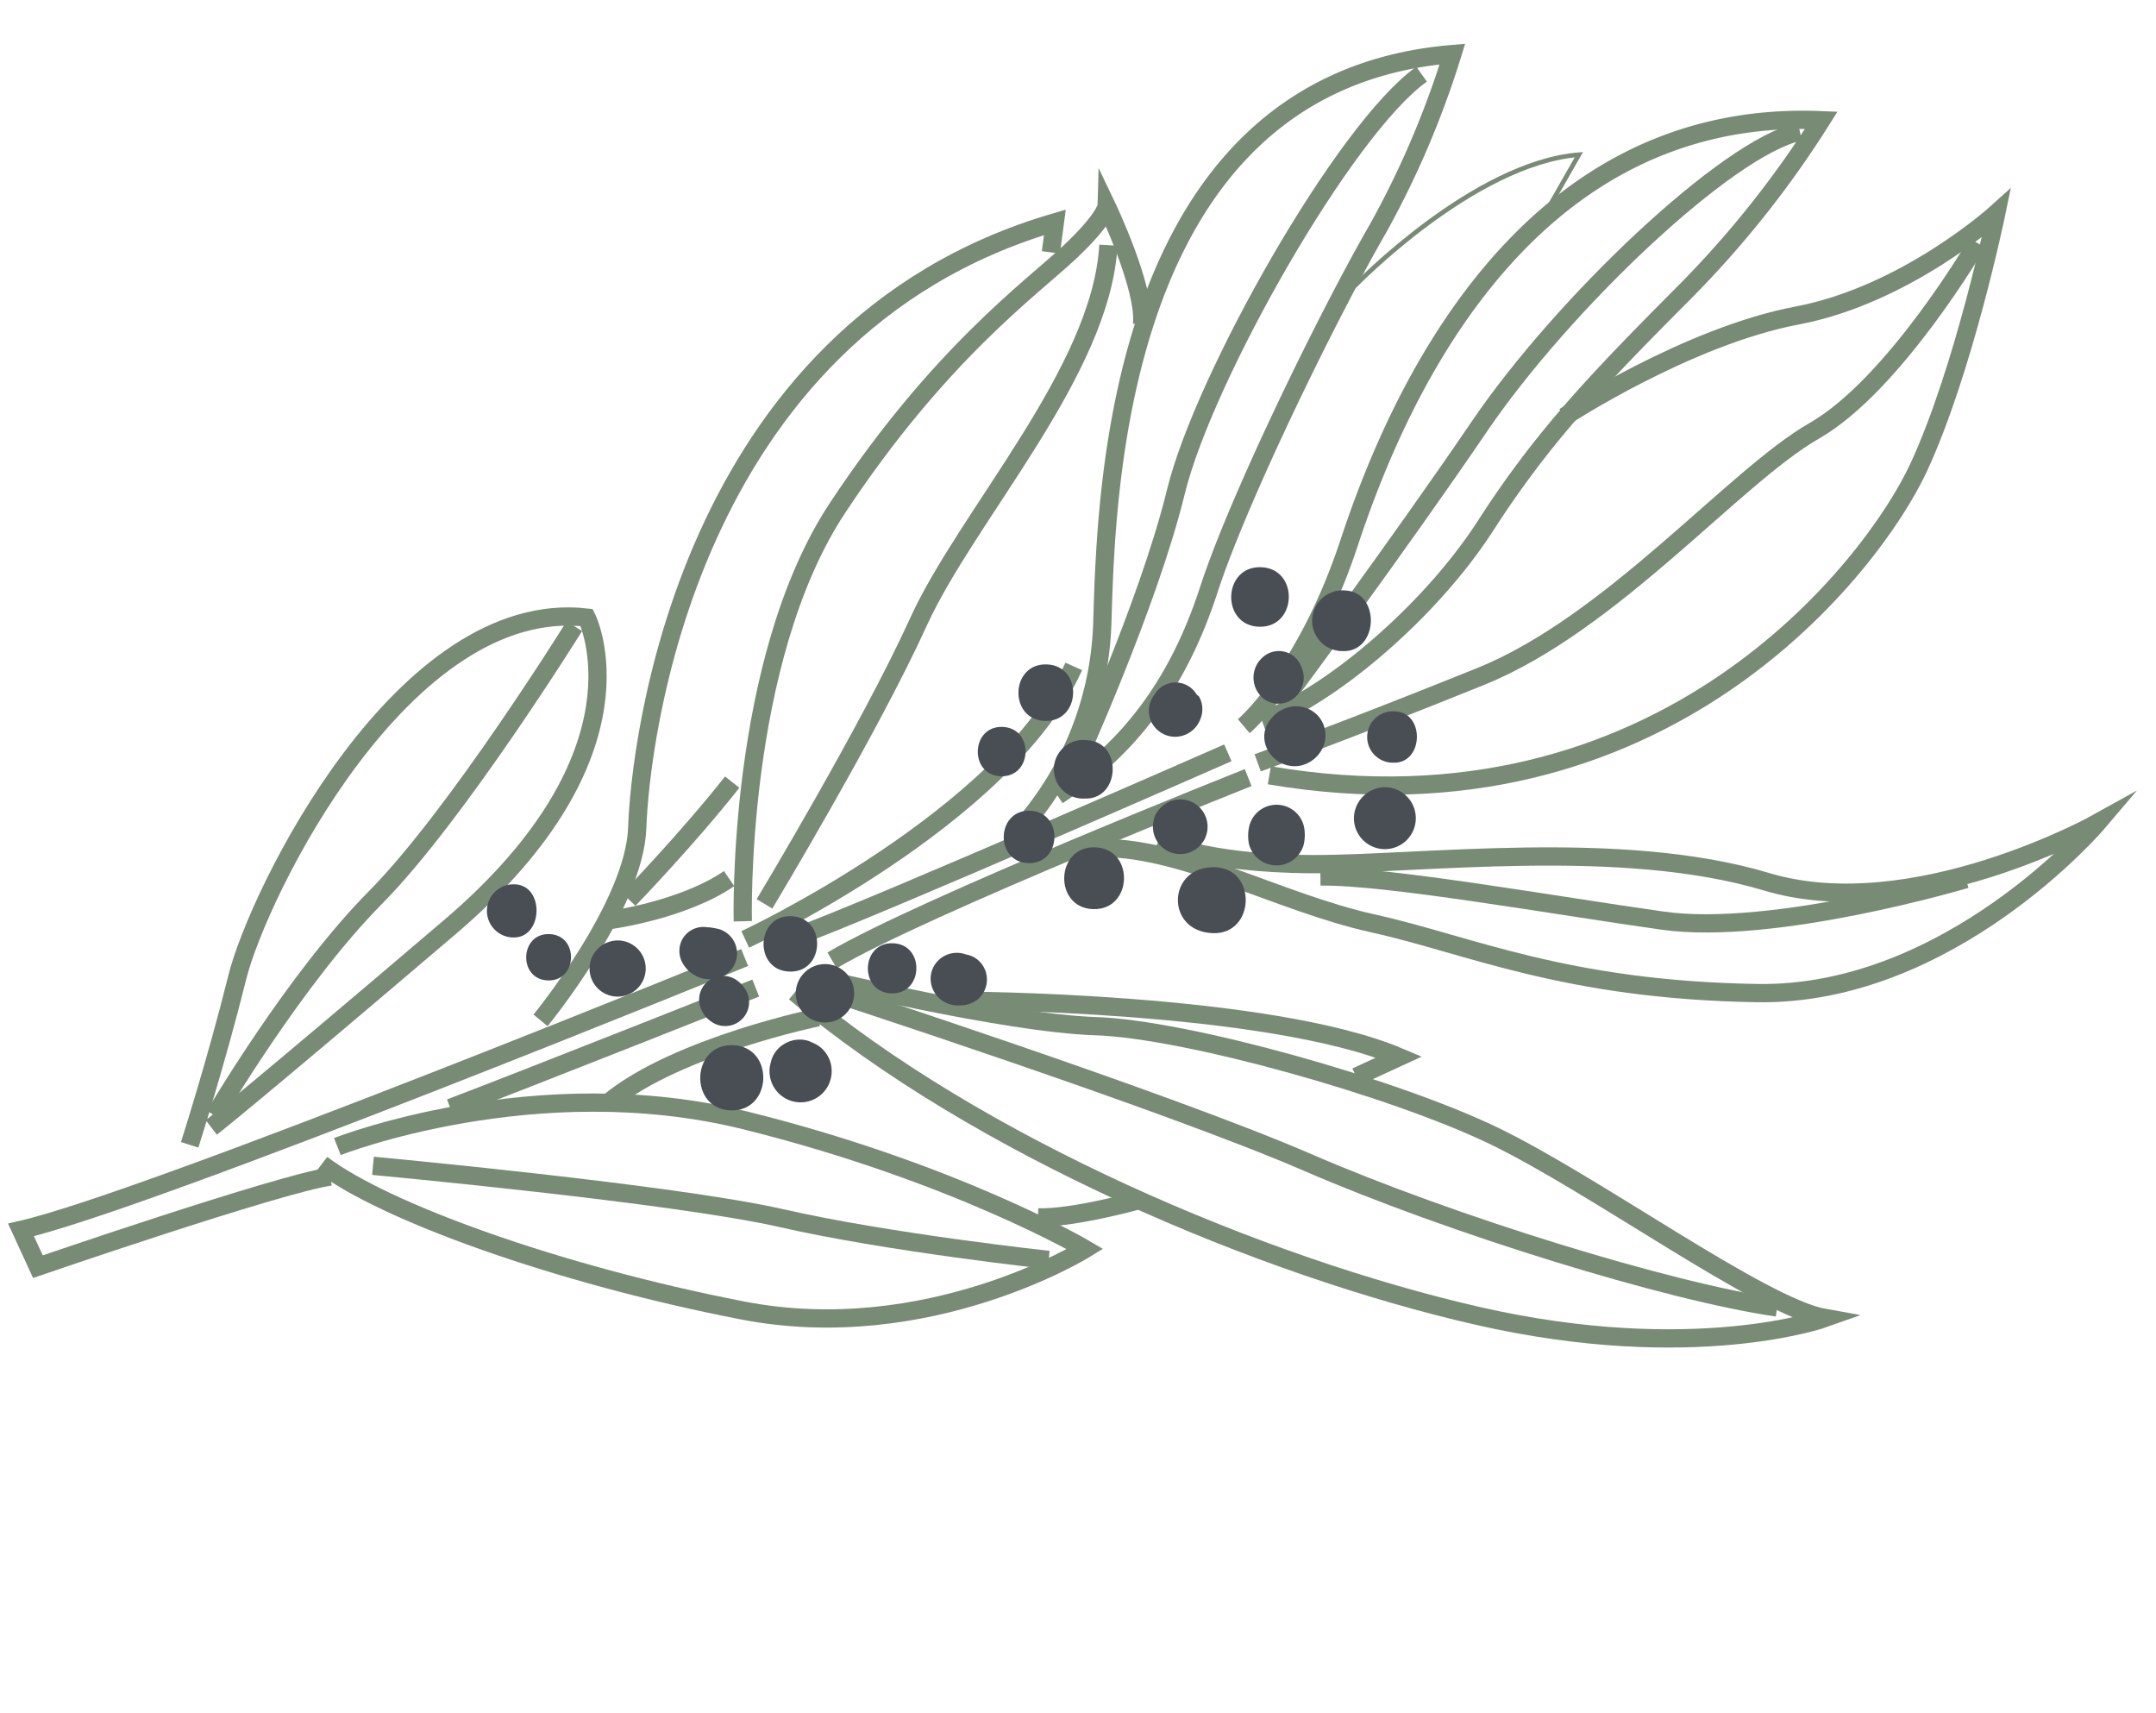 <svg xmlns="http://www.w3.org/2000/svg" width="295.293" height="234.605" viewBox="0 0 295.293 234.605"><g transform="translate(1359.183 -345.16) rotate(146)"><g transform="translate(1109.488 184.475)"><path d="M1339.5,294.148s-9.448,7.439-18.227,15.361-48.019,30.518-67.231,14.094c0,0,2.6-20.532,39.206-24.658s42.459-4.48,42.459-4.48" transform="translate(-1063.03 -149.227)" fill="none" stroke="#788b75" stroke-miterlimit="10" stroke-width="2.5"/><path d="M1255.6,323.221s27.86-12.477,43.335-15.563,34.964-12.44,34.964-12.44" transform="translate(-1062.528 -148.883)" fill="none" stroke="#788b75" stroke-miterlimit="10" stroke-width="2.5"/><path d="M1310.415,284.506s-19.472,5.8-25.759,14.5-43.241,52.815-93.751,36.706l2.752-3.105" transform="translate(-1083.321 -152.326)" fill="none" stroke="#788b75" stroke-miterlimit="10" stroke-width="2.5"/><path d="M1273.61,290.165s-9-4.464-16.681-4.408" transform="translate(-1062.102 -151.924)" fill="none" stroke="#788b75" stroke-miterlimit="10" stroke-width="2.5"/><path d="M1281.6,281.3s-19.119,30-42.4,39.665-38.887,10.115-45.807,11.23-7.883,2.454-7.883,2.454,1.842-12.422,5.077-16.2" transform="translate(-1085.058 -153.358)" fill="none" stroke="#788b75" stroke-miterlimit="10" stroke-width="2.5"/><path d="M1273.227,279.978s-38.85-6.159-58.211,5.835" transform="translate(-1075.572 -154.289)" fill="none" stroke="#788b75" stroke-miterlimit="10" stroke-width="2.5"/><path d="M1277.12,281.535s-25.311,11.77-39.036,20.195-39.968,14.428-50.457,28.247" transform="translate(-1084.375 -153.281)" fill="none" stroke="#788b75" stroke-miterlimit="10" stroke-width="2.5"/><path d="M1271.792,289.769s-11.438,2.435-20.718,5.411" transform="translate(-1063.984 -150.634)" fill="none" stroke="#788b75" stroke-miterlimit="10" stroke-width="2.5"/><path d="M1254.138,273.4a44.574,44.574,0,0,0-23.9,16.868c-9.914,13.725-42.611,60.4-83.245,37.674a125.146,125.146,0,0,1,21.964-14.189c11.791-5.745,36.155-19.731,46.664-27.932s20.847-11.939,32.992-11.826" transform="translate(-1097.434 -155.896)" fill="none" stroke="#788b75" stroke-miterlimit="10" stroke-width="2.5"/><path d="M1231.105,269.465s-11.047,1.189-26.038,12.775-52.372,36.542-85.939,11.787a137.264,137.264,0,0,1,28.994-9.112c16.627-3.273,26.912-5.521,40.19-11.212s31.337-7.418,40.3-5.019" transform="translate(-1106.39 -157.748)" fill="none" stroke="#788b75" stroke-miterlimit="10" stroke-width="2.5"/><path d="M1177.515,301.806s-22.876,4.872-35.559-2.252l7.122-3.515" transform="translate(-1099.053 -148.619)" fill="none" stroke="#788b75" stroke-miterlimit="10" stroke-width="0.625"/><path d="M1174.1,287.365s-20.16-.3-34.145-6.325-30.463-3.666-30.463-3.666,15.586-15.23,28.251-22.892,57.82-22.927,97.32,14.772" transform="translate(-1109.488 -165.069)" fill="none" stroke="#788b75" stroke-miterlimit="10" stroke-width="2.5"/><path d="M1112.837,271.05s20.31-9.781,32.881-8.851,37.717-6.377,56.705-2.34,31.931,7.273,31.931,7.273" transform="translate(-1108.411 -160.641)" fill="none" stroke="#788b75" stroke-miterlimit="10" stroke-width="2.5"/><path d="M1243.538,275.213s-21,12.85-32.864,23.636-46.9,28.266-59.867,28.583" transform="translate(-1096.208 -155.313)" fill="none" stroke="#788b75" stroke-miterlimit="10" stroke-width="2.5"/><path d="M1222.377,269.316s-23.227,8.181-41.846,15.619-49.413,12.7-58.9,8.9" transform="translate(-1105.585 -157.208)" fill="none" stroke="#788b75" stroke-miterlimit="10" stroke-width="2.5"/><path d="M1244.107,281.63s-3.328-5.969-15.621-14.338-37.045-20.645-50.3-36.844-42.048-18.657-42.048-18.657,30-8.386,51.664,6.754,28.991,27.563,38.253,37.309,15.956,23.749,25.812,29.85" transform="translate(-1100.924 -176.441)" fill="none" stroke="#788b75" stroke-miterlimit="10" stroke-width="2.5"/><path d="M1276.371,300.1s-17.611-19.343-27.654-26.6-29.03-29.628-36.784-42.87-17.405-40.079-23.71-46.16c0,0,18.5,4.705,39.22,26.8s43.907,57.693,52.814,89.087" transform="translate(-1084.183 -184.475)" fill="none" stroke="#788b75" stroke-miterlimit="10" stroke-width="2.5"/><path d="M1324.863,302.2s-28.529-6.344-48.334-28.29-28.731-40.618-28.731-40.618,25.293.95,43.63,19.287,33.156,38.723,36.559,48.821" transform="translate(-1065.036 -168.787)" fill="none" stroke="#788b75" stroke-miterlimit="10" stroke-width="2.5"/><path d="M1255.187,271.584s-34.869-23.658-45.488-39.987l6.38,1.041" transform="translate(-1077.281 -169.33)" fill="none" stroke="#788b75" stroke-miterlimit="10" stroke-width="2.5"/><path d="M1240.127,234.3s9.057,2.976,13.074,5.876" transform="translate(-1067.502 -168.461)" fill="none" stroke="#788b75" stroke-miterlimit="10" stroke-width="2.5"/><path d="M1257.31,268.685s18.058,7.441,30.017,6.4" transform="translate(-1061.979 -157.411)" fill="none" stroke="#788b75" stroke-miterlimit="10" stroke-width="2.5"/><path d="M1206.474,264.347s46.606,10.232,61.241,11.126" transform="translate(-1078.318 -158.805)" fill="none" stroke="#788b75" stroke-miterlimit="10" stroke-width="2.5"/><path d="M1206.784,267.654s51.793,9.4,62.58,12.093" transform="translate(-1078.218 -157.742)" fill="none" stroke="#788b75" stroke-miterlimit="10" stroke-width="2.5"/><path d="M1260.983,274.808s33.421,7.328,43.872,9.784" transform="translate(-1060.799 -155.443)" fill="none" stroke="#788b75" stroke-miterlimit="10" stroke-width="2.5"/><path d="M1260.167,278.073s86.311,18.025,103.029,24.5l.893-5.468s-33.7-9.059-40.115-12.166" transform="translate(-1061.061 -154.393)" fill="none" stroke="#788b75" stroke-miterlimit="10" stroke-width="2.5"/><path d="M1251.57,234.47s16.774,14.153,27.132,25.2,42.382,37.234,42.382,37.234" transform="translate(-1063.824 -168.407)" fill="none" stroke="#788b75" stroke-miterlimit="10" stroke-width="2.5"/><path d="M1191.729,188.162c11.082,10.044,30.684,34.389,42.158,52.355s41.654,56.577,41.654,56.577" transform="translate(-1083.057 -183.29)" fill="none" stroke="#788b75" stroke-miterlimit="10" stroke-width="2.5"/><path d="M1150.686,214.029s26.166,8.2,37.586,18.488,27.895,26.261,35.5,31.246" transform="translate(-1096.247 -174.977)" fill="none" stroke="#788b75" stroke-miterlimit="10" stroke-width="2.5"/></g><g transform="translate(1210.851 270.717)"><path d="M1214.951,260.555c-4.686-3.385.6-10.709,5.289-7.323C1225.6,257.1,1220.307,264.423,1214.951,260.555Z" transform="translate(-1177.542 -248.899)" fill="#494d54"/><path d="M1195.627,257.4a4.237,4.237,0,1,1,5.914-.954A4.276,4.276,0,0,1,1195.627,257.4Z" transform="translate(-1183.727 -249.741)" fill="#494d54"/><path d="M1210.584,262.015a3.848,3.848,0,0,1-6.014-4.342,5.7,5.7,0,0,1,1.518-2.154,3.879,3.879,0,0,1,6.063,4.379A5.7,5.7,0,0,1,1210.584,262.015Z" transform="translate(-1180.378 -248.157)" fill="#494d54"/><path d="M1265.657,269.418a.83.83,0,0,0-.137.126,3.914,3.914,0,0,1-2.957.883,3.993,3.993,0,0,1-2.8-1.512,11.746,11.746,0,0,1-.665-1.1,4.2,4.2,0,0,1,.443-4.213,4.256,4.256,0,1,1,6.114,5.811Z" transform="translate(-1162.891 -245.851)" fill="#494d54"/><path d="M1266.71,273.2c-4.667-3.371.562-10.609,5.23-7.239S1271.379,276.572,1266.71,273.2Z" transform="translate(-1160.907 -244.809)" fill="#494d54"/><path d="M1246.4,267.695a3.6,3.6,0,0,1-5.034-.551,2.119,2.119,0,0,0-.225-.26,3.406,3.406,0,0,1-.928-1.83,3.537,3.537,0,0,1,2.928-4.053,3.727,3.727,0,0,1,2.634.625,3.967,3.967,0,0,1,1.176,1.035A3.634,3.634,0,0,1,1246.4,267.695Z" transform="translate(-1168.852 -246.136)" fill="#494d54"/><path d="M1246.94,272.223c-3.589-2.593.431-8.158,4.02-5.566S1250.527,274.816,1246.94,272.223Z" transform="translate(-1167.126 -244.52)" fill="#494d54"/><path d="M1254.148,280.6c-3.967-2.865.476-9.016,4.443-6.151S1258.115,283.465,1254.148,280.6Z" transform="translate(-1164.857 -242.039)" fill="#494d54"/><path d="M1253.967,274.559a4,4,0,1,1,5.585-.9A4.035,4.035,0,0,1,1253.967,274.559Z" transform="translate(-1164.945 -244.089)" fill="#494d54"/><path d="M1270.4,288.54a3.846,3.846,0,1,1,5.369-.864A3.882,3.882,0,0,1,1270.4,288.54Z" transform="translate(-1159.643 -239.505)" fill="#494d54"/><path d="M1265.687,285.128a3.307,3.307,0,0,1-3.618-.667,1.885,1.885,0,0,1-.259-.185,11.531,11.531,0,0,1-.909-.9,3.486,3.486,0,0,1,3.935-5.448c.1.046.194.094.289.144a2.214,2.214,0,0,1,.924.526,3.519,3.519,0,0,1,1.167,1.442,4.262,4.262,0,0,1,.424,2.384A3.362,3.362,0,0,1,1265.687,285.128Z" transform="translate(-1162.435 -240.762)" fill="#494d54"/><path d="M1275.978,299.26c-3.348-2.417.914-8.317,4.26-5.9A3.639,3.639,0,1,1,1275.978,299.26Z" transform="translate(-1157.734 -235.905)" fill="#494d54"/><path d="M1275.907,292.81c-3.318-2.4.4-7.544,3.718-5.147S1279.226,295.207,1275.907,292.81Z" transform="translate(-1157.782 -237.753)" fill="#494d54"/><path d="M1265.8,279.831a3.265,3.265,0,0,1-3.5-1.9,4.343,4.343,0,0,1-.338-2.08,3.279,3.279,0,0,1,6.262-1.008,4.436,4.436,0,0,1,.313,1.06,4.049,4.049,0,0,1-.2,1.847A3.2,3.2,0,0,1,1265.8,279.831Z" transform="translate(-1161.852 -242.301)" fill="#494d54"/><path d="M1193.586,283.485c-4.263-3.08.514-9.691,4.777-6.612S1197.85,286.564,1193.586,283.485Z" transform="translate(-1184.358 -241.277)" fill="#494d54"/><path d="M1199.221,275.545a3.267,3.267,0,0,1-3.761-3.771l-.011.044c0-.024.011-.046.015-.07a4.429,4.429,0,0,1,.136-.616,1.308,1.308,0,0,0,.048-.173c-.012.052-.024.1-.037.157a3.186,3.186,0,0,1,1.307-1.87,3.382,3.382,0,0,1,5.209,1.269,3.689,3.689,0,0,1-2.906,5.031Z" transform="translate(-1183.233 -243.711)" fill="#494d54"/><path d="M1187.7,276.644c-4.017-2.9.85-9.637,4.867-6.735A4.158,4.158,0,1,1,1187.7,276.644Z" transform="translate(-1186.197 -243.488)" fill="#494d54"/><path d="M1202.851,269.855l.068-.02a.788.788,0,0,0-.1.036,5.48,5.48,0,0,1-.728.215l-.008,0a4,4,0,0,1-1.317.116l-.077-.017a4.224,4.224,0,0,1-1.237-.279,4.1,4.1,0,0,1-2.54-3.1,4,4,0,0,1,1.436-3.74,4.419,4.419,0,0,1,4.222-.7,4.145,4.145,0,0,1,2.64,3.391,3.912,3.912,0,0,1-.666,2.807A3.632,3.632,0,0,1,1202.851,269.855Z" transform="translate(-1182.769 -245.764)" fill="#494d54"/><path d="M1190.317,263.043c-3.348-2.417.762-8.108,4.11-5.69A3.515,3.515,0,1,1,1190.317,263.043Z" transform="translate(-1185.273 -247.483)" fill="#494d54"/><path d="M1211.132,278.518l.063-.018c-.062.022-.121.048-.182.071l-.038.015c-.081.033-.164.065-.247.1a3.341,3.341,0,0,1-4.617-3.235c.009-.167-.111-.333-.111-.5v.008a3.479,3.479,0,0,1,1.453-2.556,3.724,3.724,0,0,1,4.416-.111,3.648,3.648,0,0,1,1.505,3.256A3.545,3.545,0,0,1,1211.132,278.518Z" transform="translate(-1179.833 -242.711)" fill="#494d54"/><path d="M1218.412,267.895a1.883,1.883,0,0,1-.831.5,3.743,3.743,0,1,1,1.406-5.765,3.747,3.747,0,0,1,.59,3.648A3.784,3.784,0,0,1,1218.412,267.895Z" transform="translate(-1177.8 -246.047)" fill="#494d54"/><path d="M1218.571,278.69c-4.017-2.9.669-9.386,4.684-6.485A4.013,4.013,0,1,1,1218.571,278.69Z" transform="translate(-1176.286 -242.756)" fill="#494d54"/><path d="M1217.613,287.462c-4.049-2.923.485-9.2,4.532-6.277S1221.66,290.386,1217.613,287.462Z" transform="translate(-1176.609 -239.878)" fill="#494d54"/><path d="M1224.987,284.44c-3.536-2.553.424-8.034,3.959-5.481S1228.521,286.993,1224.987,284.44Z" transform="translate(-1174.175 -240.563)" fill="#494d54"/><path d="M1227.506,275.735c-3.751-2.71.449-8.526,4.2-5.817S1231.257,278.444,1227.506,275.735Z" transform="translate(-1173.392 -243.482)" fill="#494d54"/><path d="M1224.091,269.1c-4.427-3.2.53-10.058,4.955-6.862S1228.514,272.293,1224.091,269.1Z" transform="translate(-1174.575 -245.992)" fill="#494d54"/></g></g></svg>